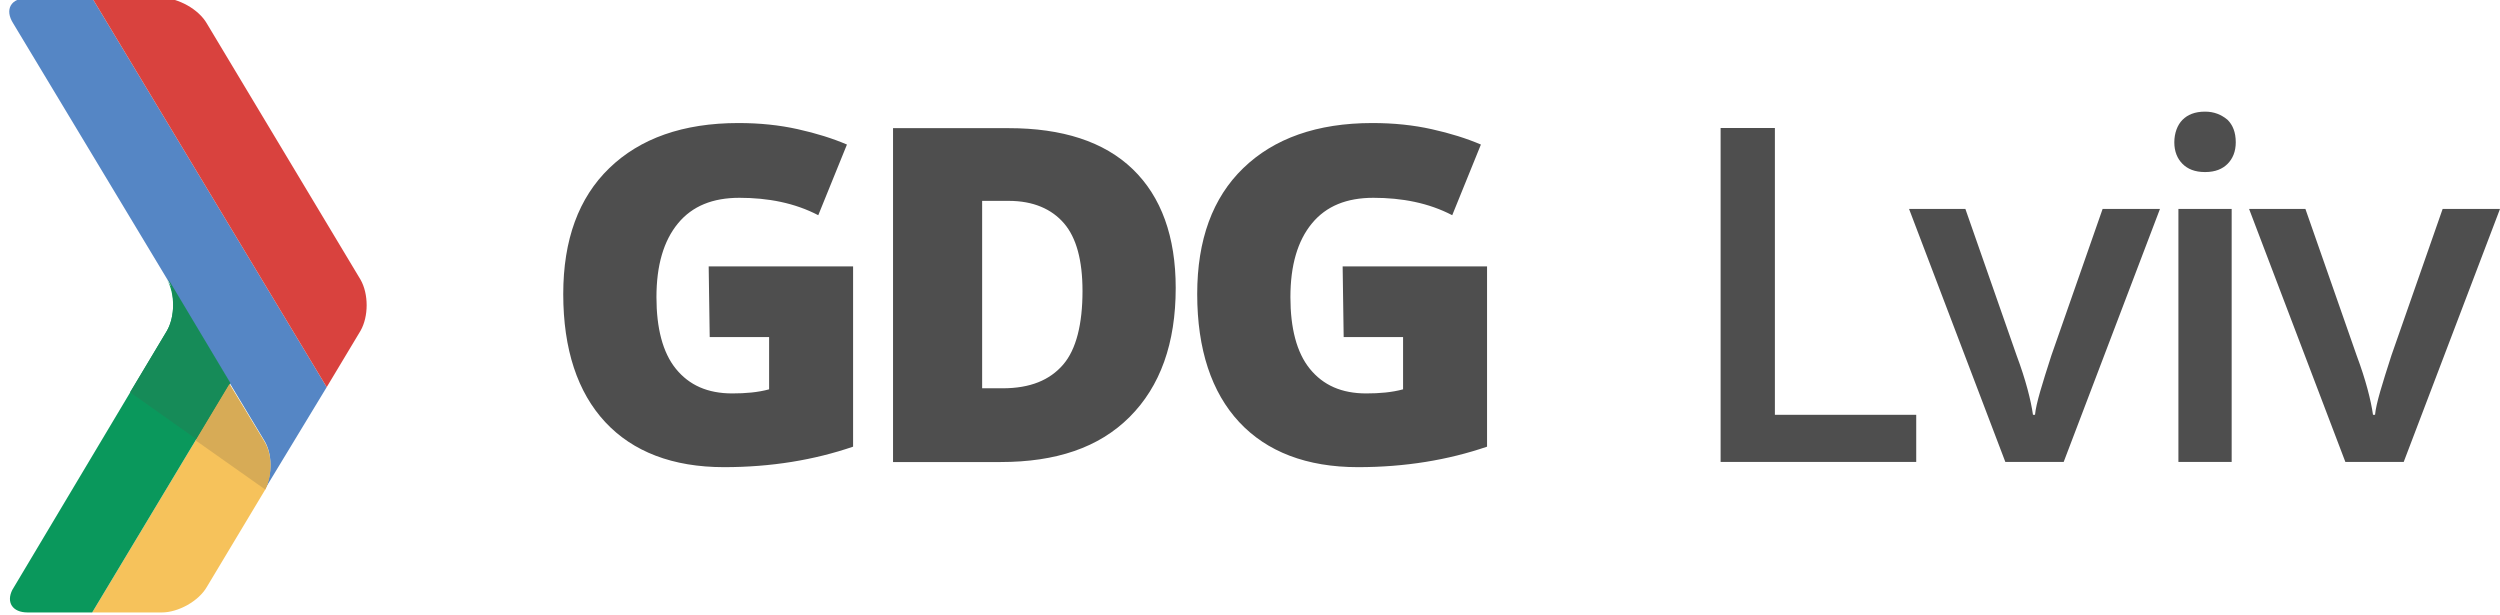 <?xml version="1.0" encoding="utf-8"?>
<!-- Generator: Adobe Illustrator 19.0.0, SVG Export Plug-In . SVG Version: 6.00 Build 0)  -->
<svg version="1.1" id="Layer_1" xmlns="http://www.w3.org/2000/svg" xmlns:xlink="http://www.w3.org/1999/xlink" x="0px" y="0px"
	 viewBox="251.1 496.2 244.1 60" enable-background="new 251.1 496.2 244.1 60" xml:space="preserve">
<g>
	<g transform="translate(-985.904 -3367.887)">
		<g enable-background="new    ">
			<path fill="#4E4E4E" d="M1306.2,3890.1h14.1v17.6c-3.8,1.3-8,2-12.6,2c-5,0-8.9-1.5-11.6-4.4s-4.1-7.1-4.1-12.5
				c0-5.3,1.5-9.4,4.5-12.3c3-2.9,7.2-4.4,12.6-4.4c2.1,0,4,0.2,5.8,0.6s3.4,0.9,4.8,1.5l-2.8,6.9c-2.3-1.2-4.9-1.7-7.7-1.7
				c-2.6,0-4.6,0.8-6,2.5c-1.4,1.7-2.1,4.1-2.1,7.2c0,3,0.6,5.4,1.9,7s3.1,2.4,5.5,2.4c1.3,0,2.5-0.1,3.6-0.4v-5.1h-5.8
				L1306.2,3890.1L1306.2,3890.1z M1351.8,3892.2c0,5.4-1.5,9.6-4.5,12.6s-7.2,4.4-12.6,4.4h-10.5v-32.6h11.3c5.2,0,9.3,1.3,12.1,4
				S1351.8,3887.2,1351.8,3892.2L1351.8,3892.2z M1342.7,3892.5c0-3-0.6-5.2-1.8-6.6s-3-2.2-5.4-2.2h-2.6v18.3h2
				c2.7,0,4.6-0.8,5.9-2.3S1342.7,3895.7,1342.7,3892.5L1342.7,3892.5z M1368.1,3890.1h14.1v17.6c-3.8,1.3-8,2-12.6,2
				c-5,0-8.9-1.5-11.6-4.4c-2.7-2.9-4.1-7.1-4.1-12.5c0-5.3,1.5-9.4,4.5-12.3c3-2.9,7.2-4.4,12.6-4.4c2.1,0,4,0.2,5.8,0.6
				c1.8,0.4,3.4,0.9,4.8,1.5l-2.8,6.9c-2.3-1.2-4.9-1.7-7.7-1.7c-2.6,0-4.6,0.8-6,2.5c-1.4,1.7-2.1,4.1-2.1,7.2c0,3,0.6,5.4,1.9,7
				s3.1,2.4,5.5,2.4c1.3,0,2.5-0.1,3.6-0.4v-5.1h-5.8L1368.1,3890.1L1368.1,3890.1z"/>
		</g>
	</g>
</g>
<g enable-background="new    ">
	<path fill="#4E4E4E" d="M419.1,541.3v-32.6h5.3v28h13.8v4.6H419.1z"/>
	<path fill="#4E4E4E" d="M446.9,541.3l-9.4-24.7h5.5l5,14.3c0.9,2.4,1.4,4.4,1.6,5.8h0.2c0.1-1.1,0.7-3,1.6-5.8l5-14.3h5.6
		l-9.4,24.7H446.9z"/>
	<path fill="#4E4E4E" d="M463.4,510.1c0-0.9,0.3-1.7,0.8-2.2c0.5-0.5,1.2-0.8,2.2-0.8c0.9,0,1.6,0.3,2.2,0.8
		c0.5,0.5,0.8,1.2,0.8,2.2c0,0.9-0.3,1.6-0.8,2.1c-0.5,0.5-1.2,0.8-2.2,0.8c-1,0-1.7-0.3-2.2-0.8S463.4,511,463.4,510.1z M469,541.3
		h-5.2v-24.7h5.2V541.3z"/>
	<path fill="#4E4E4E" d="M480.1,541.3l-9.4-24.7h5.5l5,14.3c0.9,2.4,1.4,4.4,1.6,5.8h0.2c0.1-1.1,0.7-3,1.6-5.8l5-14.3h5.6
		l-9.4,24.7H480.1z"/>
</g>
<g>
	<g>
		<path fill="#F6C25B" d="M260.1,556h6.8c1.6,0,3.6-1.1,4.4-2.5l5.7-9.5c0.7-1.4,0.7-3.4-0.1-4.7l-3.4-5.6L260.1,556z"/>
		<path fill="#0A985C" d="M267.4,528.5l-15.1,25.3c-0.6,1.2,0,2.2,1.5,2.2h6.3l13.4-22.3l-6.1-10.2
			C268.2,524.9,268.2,527.1,267.4,528.5"/>
		<path fill="#5586C5" d="M253.8,496c-1.6,0-2.3,1.1-1.4,2.5l24.5,40.7c0.8,1.3,0.8,3.3,0.1,4.7l6-9.9l-22.9-38L253.8,496L253.8,496
			z"/>
		<path fill="#D9423E" d="M260.1,496l22.9,38l3.3-5.5c0.8-1.4,0.8-3.6,0-5l-15-25c-0.8-1.4-2.8-2.5-4.4-2.5H260.1L260.1,496z"/>
	</g>
</g>
<path fill="#168B58" d="M267.4,528.5l-3.6,6l6.5,4.6l3.3-5.5l-6.1-10.2C268.2,524.9,268.2,527.1,267.4,528.5z"/>
<path fill="#D7AB56" d="M273.5,533.7l-3.3,5.5l6.8,4.8c0.7-1.4,0.7-3.4-0.1-4.7L273.5,533.7z"/>
</svg>

